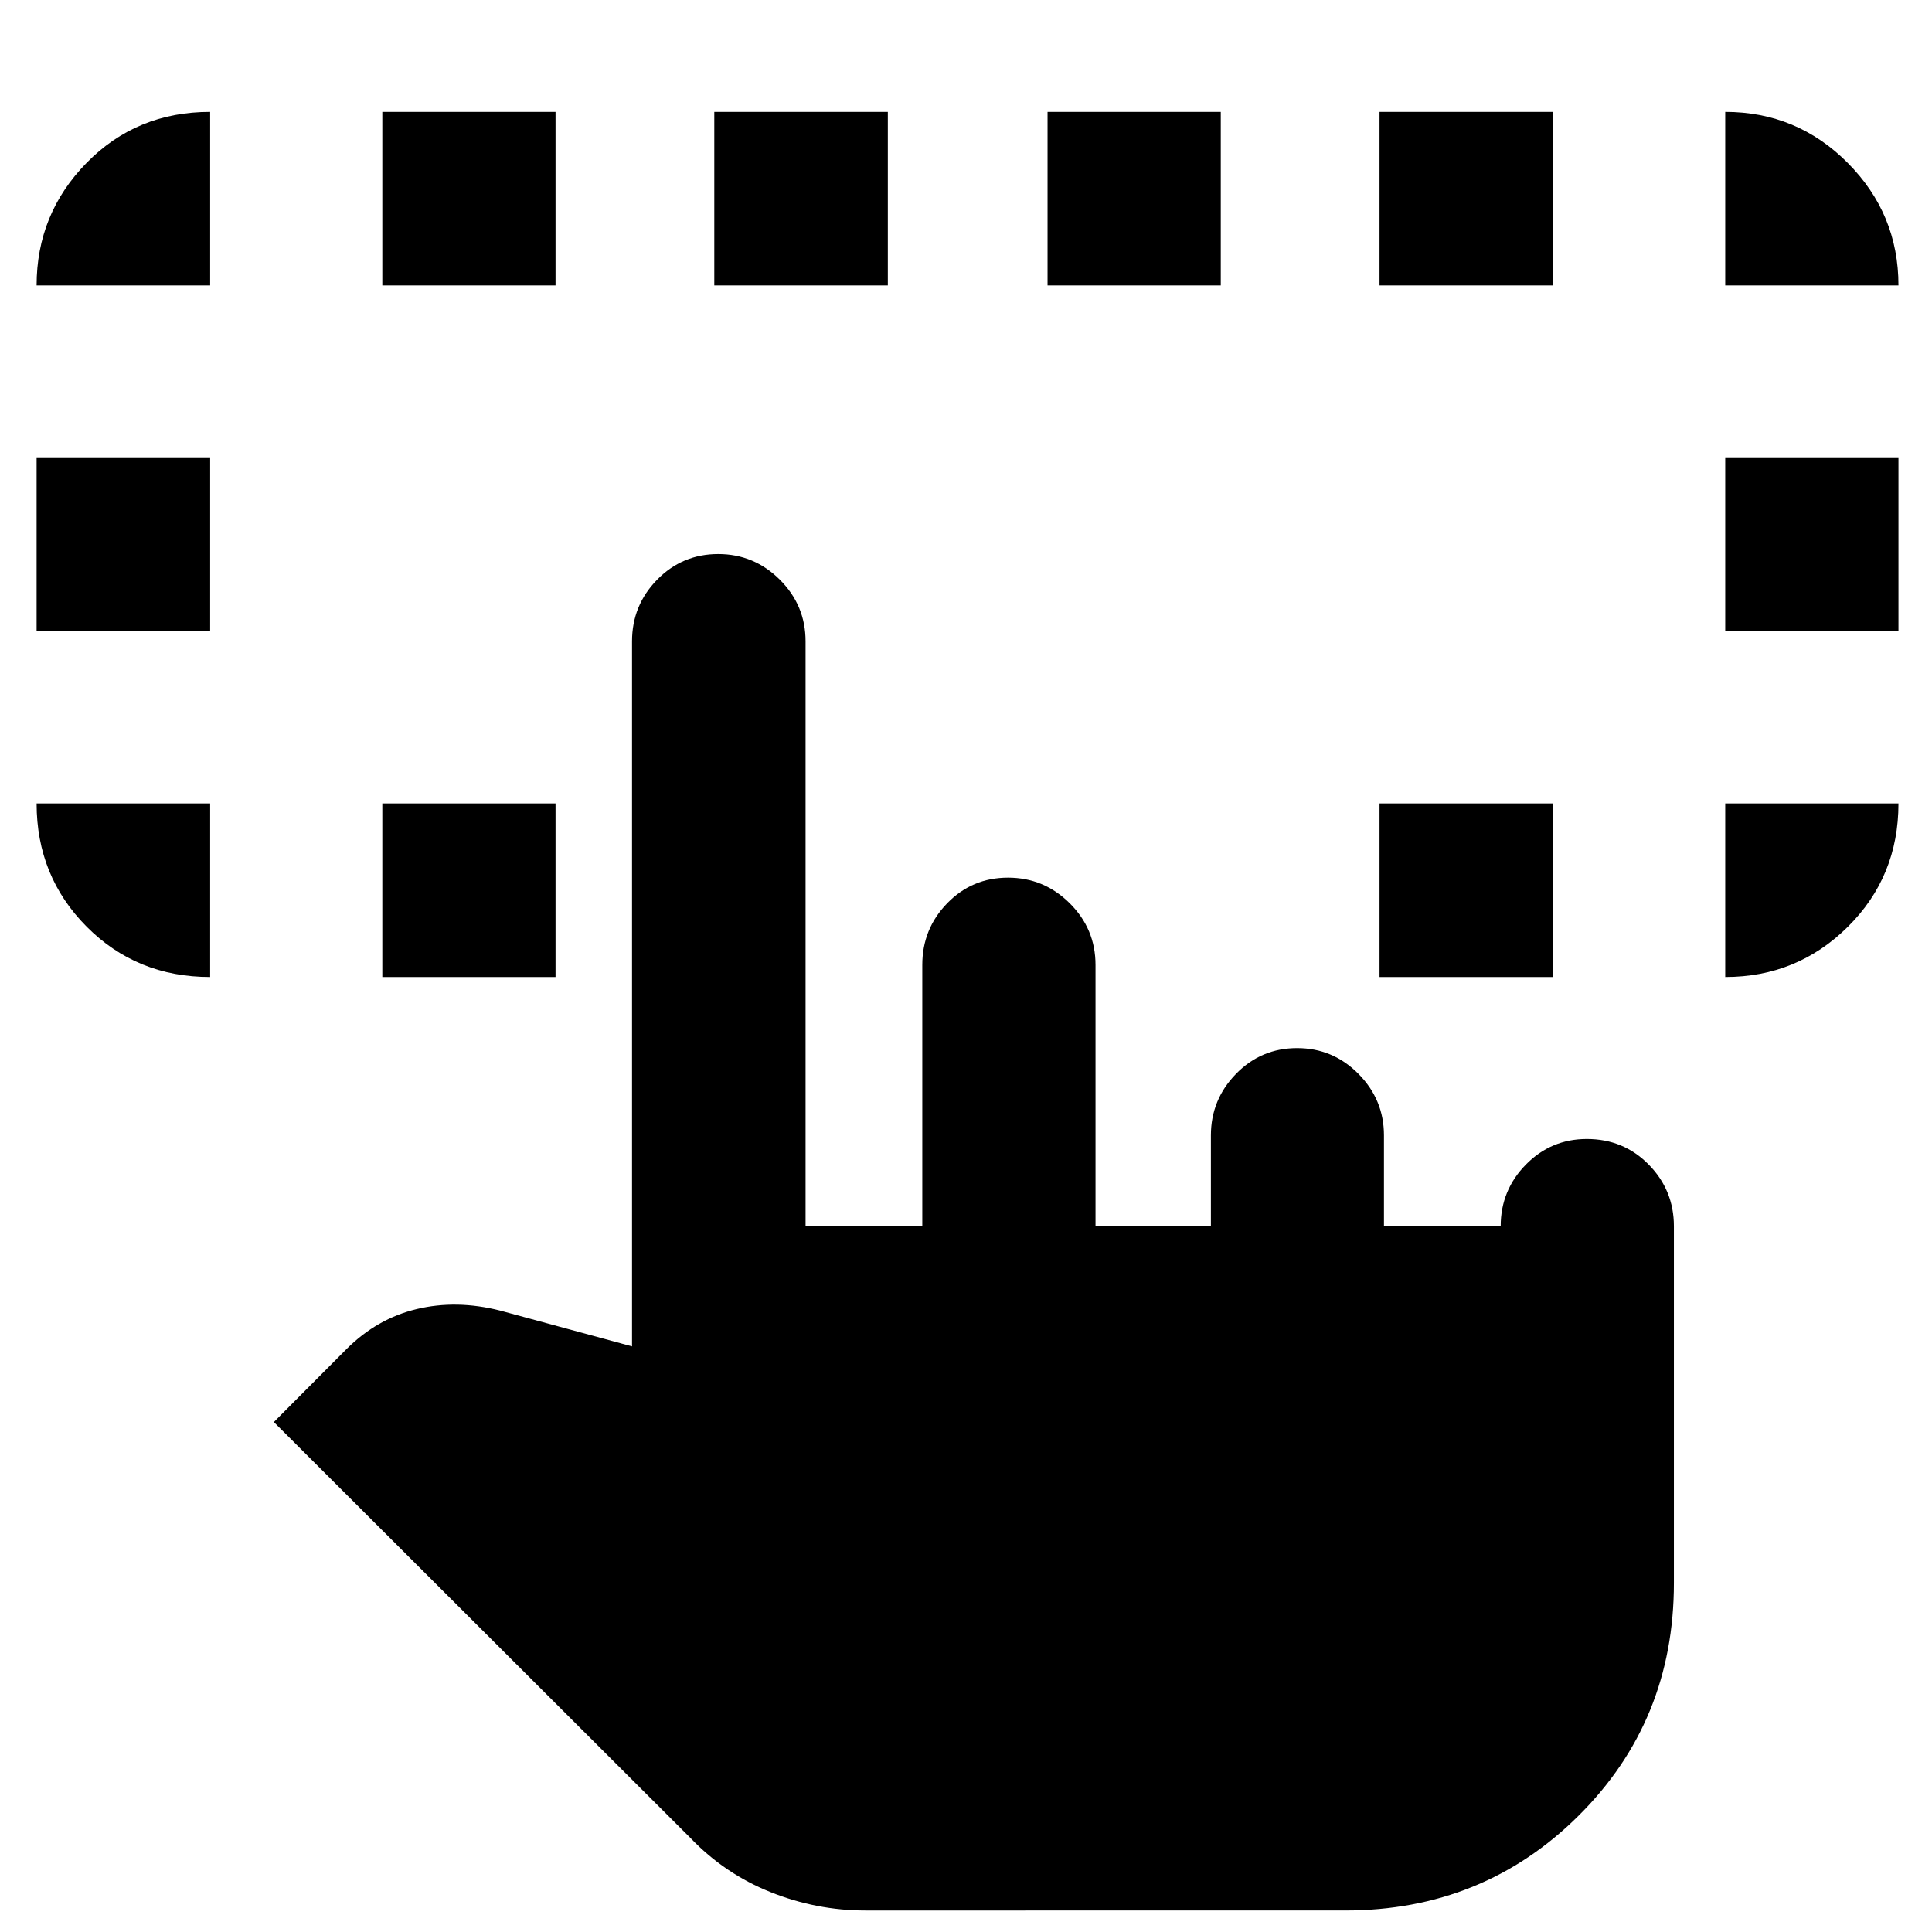 <svg xmlns="http://www.w3.org/2000/svg" height="40" viewBox="0 -960 960 960" width="40"><path d="M104.42-560.76v86.231q-36.474 0-61.353-24.998Q18.19-524.525 18.19-560.76h86.231Zm752.841 86.231v-86.231h86.072q0 36.384-25.173 61.307-25.173 24.924-60.899 24.924ZM18.189-646.312v-86.072h86.231v86.072H18.189Zm839.072 0v-86.072h86.072v86.072h-86.072ZM104.42-818.174H18.189q0-35.569 24.83-60.9 24.831-25.331 61.401-25.331v86.231Zm85.551 343.645v-86.231h86.072v86.231h-86.072Zm495.508 0v-86.231h86.231v86.231h-86.231Zm171.782-343.645v-86.231q35.63 0 60.851 25.331 25.221 25.331 25.221 60.9h-86.072Zm-667.29 0v-86.231h86.072v86.231h-86.072Zm164.957 0v-86.231h86.231v86.231h-86.231Zm165.594 0v-86.231h86.072v86.231h-86.072Zm164.957 0v-86.231h86.231v86.231h-86.231ZM429.912-10.689q-24.163 0-46.98-9.105-22.816-9.104-39.896-26.96L136.08-253.39l36.068-36.229q15.241-15.213 35.01-19.93 19.769-4.718 41.407.789l65.485 17.776v-350.341q0-17.907 12.482-30.638 12.481-12.731 30.356-12.731 17.807 0 30.6 12.731 12.794 12.731 12.794 30.638v290.652h58v-129.855q0-17.907 12.38-30.638 12.38-12.731 30.22-12.731 17.84 0 30.656 12.731 12.816 12.731 12.816 30.638v129.855h57.334v-45.16q0-17.763 12.481-30.566 12.482-12.803 30.356-12.803 17.807 0 30.481 12.803 12.674 12.803 12.674 30.566v45.16h58.001q0-17.907 12.51-30.638 12.511-12.731 30.295-12.731 18.262 0 30.764 12.731 12.502 12.731 12.502 30.638v177.283q0 68.529-47.373 115.615-47.374 47.087-115.996 47.087H429.912Z"/></svg>